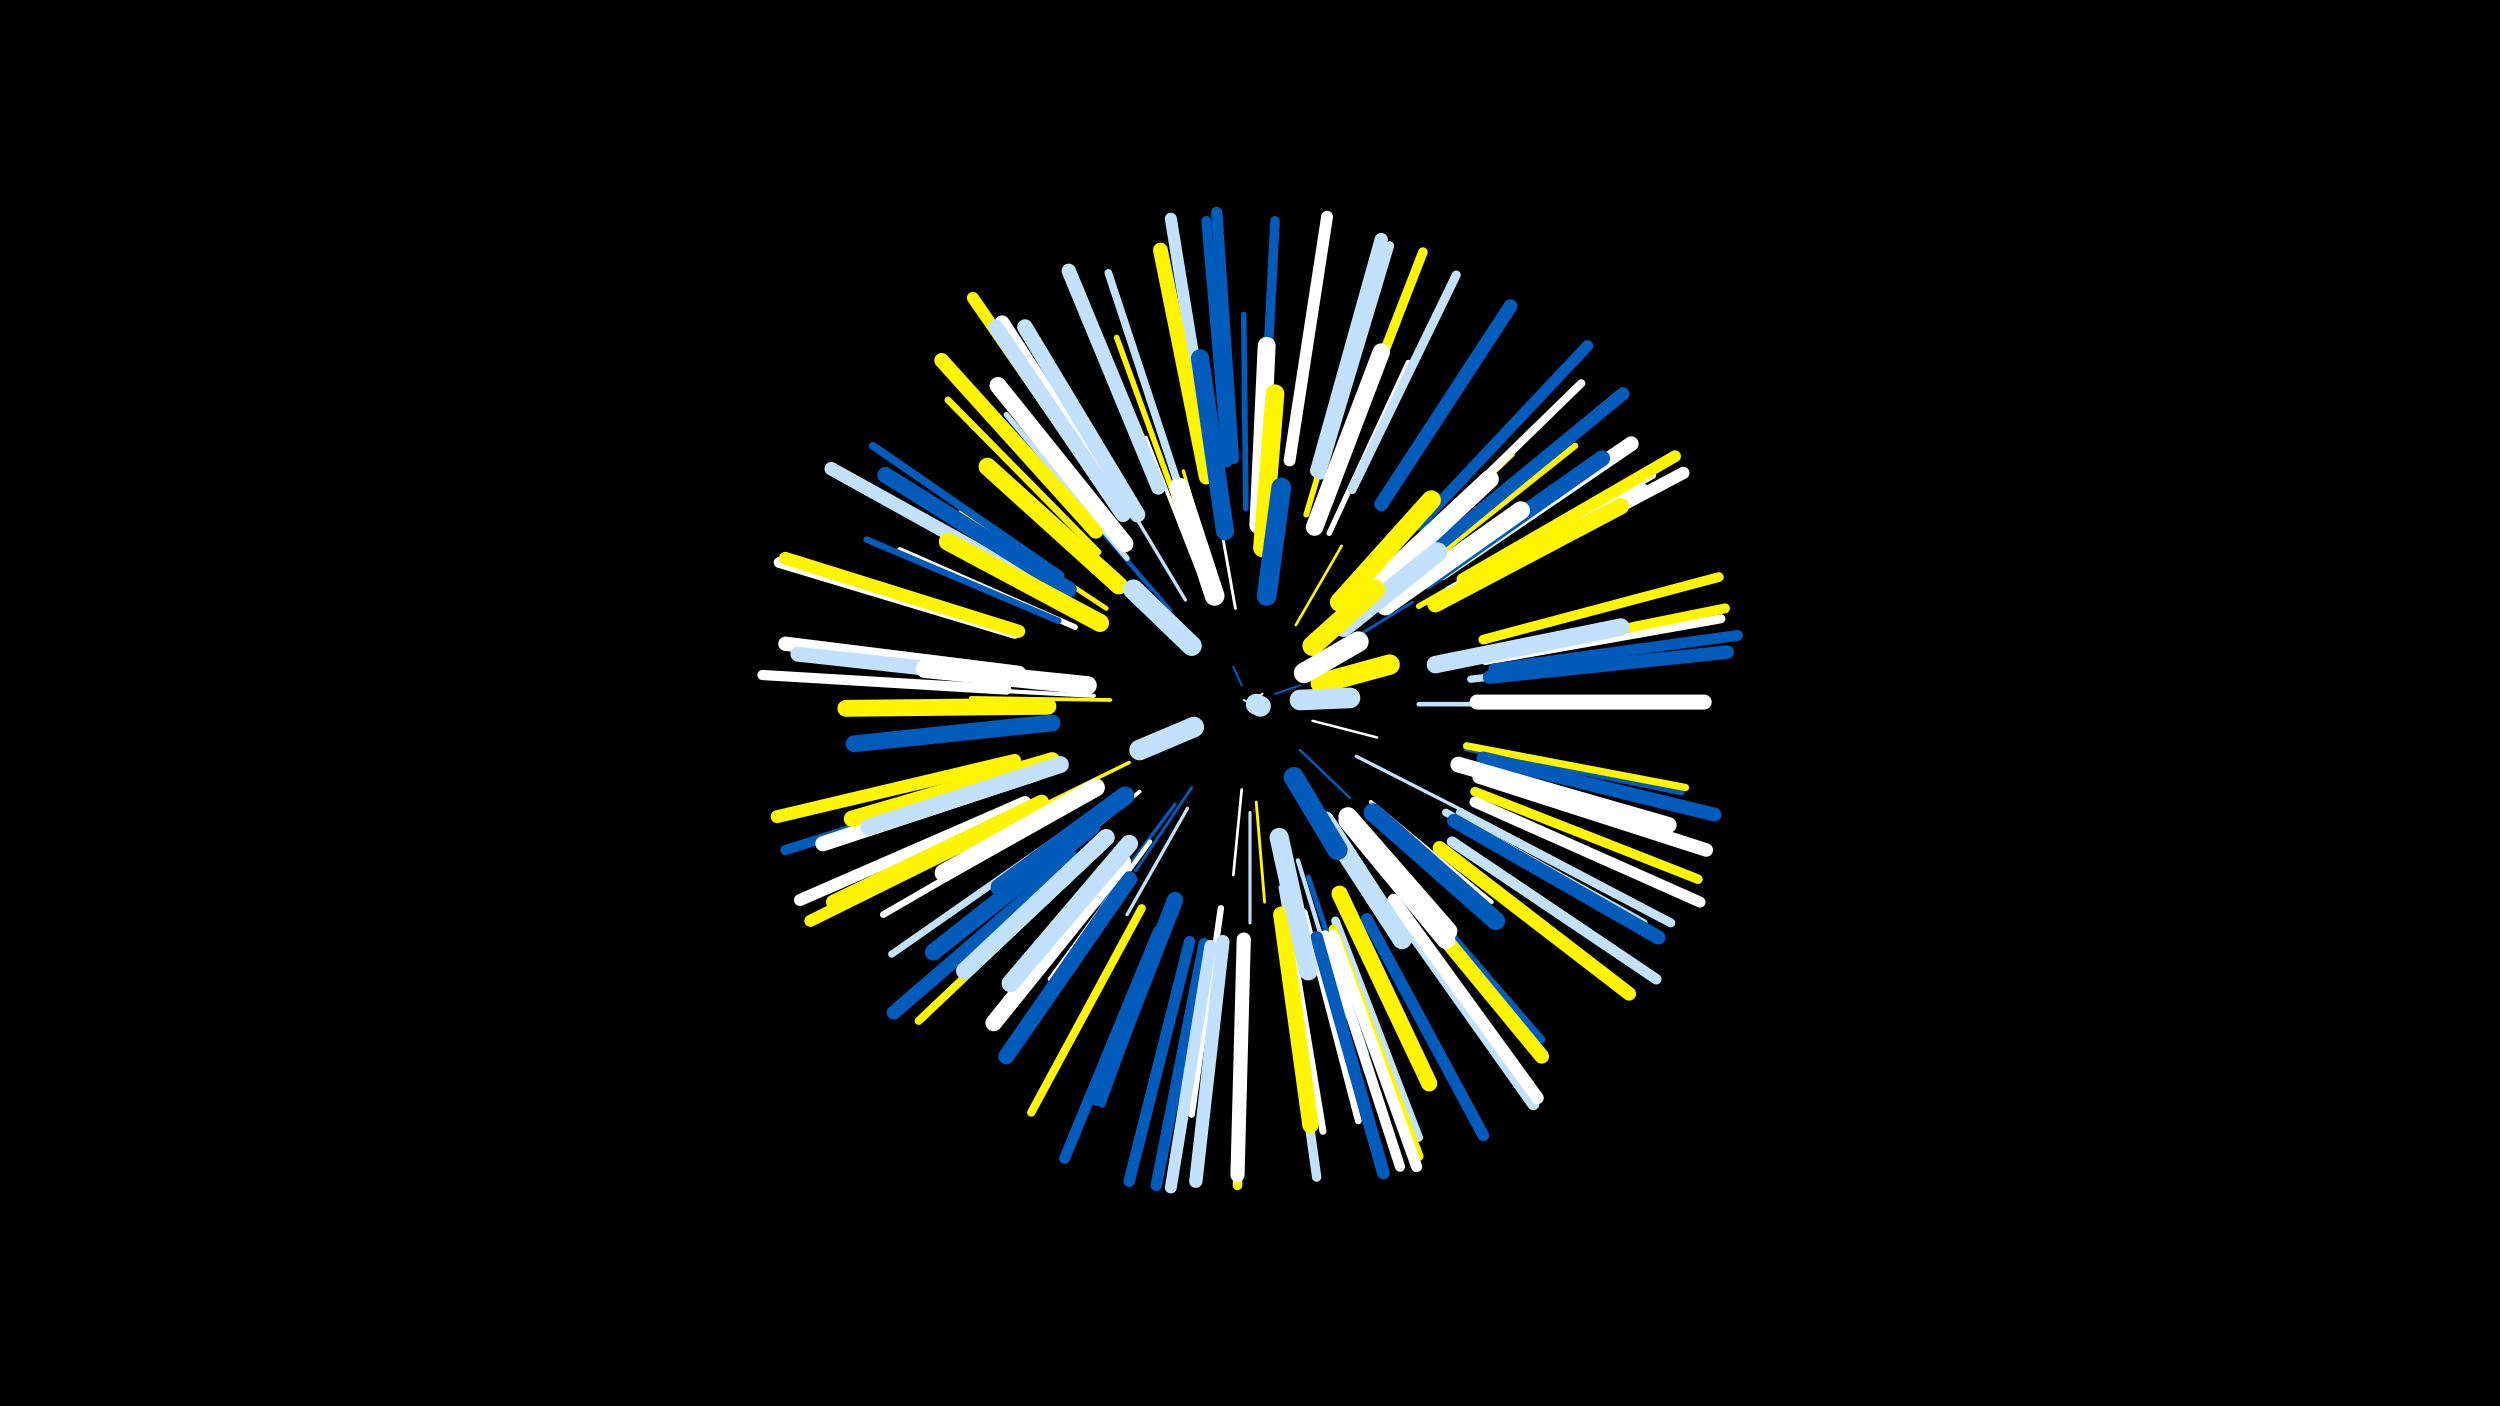 <svg width="1200" height="675" viewBox="-500 -500 1200 675" xmlns="http://www.w3.org/2000/svg"><path d="M-500-500h1200v675h-1200z" fill="#000"/><style>.sparkles path{stroke-linecap:round}</style><g class="sparkles"><path d="M99-163l-2-1" stroke-width="1.0" stroke="#c2e1ff0"/><path d="M103-165l3-2" stroke-width="1.0" stroke="#fff0"/><path d="M96-171l-4-9" stroke-width="1.0" stroke="#005bbb0"/><path d="M112-167l12-4" stroke-width="1.0" stroke="#005bbb0"/><path d="M130-154l31 8" stroke-width="1.2" stroke="#fff4"/><path d="M124-140l24 23" stroke-width="1.2" stroke="#005bbb5"/><path d="M96-121l-4 41" stroke-width="1.3" stroke="#fff8"/><path d="M131-192l32-30" stroke-width="1.3" stroke="#fff5008"/><path d="M122-200l22-38" stroke-width="1.3" stroke="#fff5009"/><path d="M93-208l-8-45" stroke-width="1.4" stroke="#fff9"/><path d="M139-187l39-24" stroke-width="1.4" stroke="#005bbbA"/><path d="M103-115l4 48" stroke-width="1.4" stroke="#fff500A"/><path d="M72-122l-27 40" stroke-width="1.4" stroke="#005bbbB"/><path d="M81-212l-18-49" stroke-width="1.5" stroke="#fff500D"/><path d="M100-110l0 53" stroke-width="1.5" stroke="#c2e1ffD"/><path d="M151-137l51 26" stroke-width="1.6" stroke="#c2e1ffF"/><path d="M84-218l-16-56" stroke-width="1.6" stroke="#fff50010"/><path d="M62-207l-38-44" stroke-width="1.6" stroke="#005bbb10"/><path d="M69-212l-30-50" stroke-width="1.6" stroke="#c2e1ff10"/><path d="M70-112l-29 51" stroke-width="1.6" stroke="#c2e1ff10"/><path d="M64-114l-36 48" stroke-width="1.6" stroke="#005bbb11"/><path d="M42-134l-57 28" stroke-width="1.7" stroke="#fff50014"/><path d="M33-164l-67-1" stroke-width="1.8" stroke="#fff50016"/><path d="M47-120l-53 43" stroke-width="1.8" stroke="#fff17"/><path d="M75-226l-25-64" stroke-width="1.8" stroke="#fff17"/><path d="M53-217l-47-54" stroke-width="1.9" stroke="#005bbb1A"/><path d="M42-118l-58 44" stroke-width="2.0" stroke="#fff1B"/><path d="M25-166l-75-4" stroke-width="2.0" stroke="#fff1D"/><path d="M158-115l58 48" stroke-width="2.0" stroke="#fff1D"/><path d="M123-87l23 75" stroke-width="2.1" stroke="#c2e1ff20"/><path d="M181-162l81 0" stroke-width="2.2" stroke="#c2e1ff22"/><path d="M52-96l-48 66" stroke-width="2.2" stroke="#fff23"/><path d="M31-208l-70-46" stroke-width="2.3" stroke="#fff50024"/><path d="M104-248l5-86" stroke-width="2.4" stroke="#fff27"/><path d="M163-222l63-60" stroke-width="2.5" stroke="#fff50029"/><path d="M128-79l28 84" stroke-width="2.5" stroke="#005bbb2A"/><path d="M115-74l15 89" stroke-width="2.6" stroke="#c2e1ff2D"/><path d="M138-244l38-82" stroke-width="2.6" stroke="#fff2D"/><path d="M41-232l-58-69" stroke-width="2.6" stroke="#c2e1ff2D"/><path d="M16-199l-84-37" stroke-width="2.7" stroke="#fff2F"/><path d="M181-209l80-46" stroke-width="2.7" stroke="#fff50030"/><path d="M98-256l-1-93" stroke-width="2.7" stroke="#005bbb31"/><path d="M68-250l-32-88" stroke-width="2.7" stroke="#fff50031"/><path d="M127-253l27-91" stroke-width="2.8" stroke="#fff50033"/><path d="M5-154l-95 9" stroke-width="2.8" stroke="#fff50033"/><path d="M5-153l-95 9" stroke-width="2.8" stroke="#fff34"/><path d="M135-254l36-92" stroke-width="3.0" stroke="#c2e1ff38"/><path d="M178-224l78-62" stroke-width="3.1" stroke="#fff5003B"/><path d="M86-64l-14 99" stroke-width="3.1" stroke="#fff3B"/><path d="M8-202l-92-39" stroke-width="3.1" stroke="#005bbb3B"/><path d="M12-112l-88 51" stroke-width="3.2" stroke="#fff3E"/><path d="M64-66l-35 96" stroke-width="3.3" stroke="#005bbb40"/><path d="M179-228l79-66" stroke-width="3.3" stroke="#fff50040"/><path d="M27-235l-72-73" stroke-width="3.3" stroke="#fff50040"/><path d="M126-62l26 100" stroke-width="3.3" stroke="#fff42"/><path d="M118-60l17 103" stroke-width="3.4" stroke="#fff43"/><path d="M14-102l-86 60" stroke-width="3.4" stroke="#c2e1ff45"/><path d="M204-141l103 21" stroke-width="3.5" stroke="#005bbb46"/><path d="M206-174l105-12" stroke-width="3.5" stroke="#c2e1ff48"/><path d="M204-142l105 20" stroke-width="3.5" stroke="#fff50048"/><path d="M170-82l70 81" stroke-width="3.6" stroke="#005bbb48"/><path d="M195-214l94-52" stroke-width="3.7" stroke="#fff4B"/><path d="M194-110l95 53" stroke-width="3.7" stroke="#c2e1ff4C"/><path d="M66-266l-34-103" stroke-width="3.7" stroke="#c2e1ff4D"/><path d="M9-224l-90-62" stroke-width="3.8" stroke="#005bbb50"/><path d="M21-86l-80 76" stroke-width="3.9" stroke="#fff50051"/><path d="M180-239l79-77" stroke-width="3.9" stroke="#fff52"/><path d="M196-217l97-55" stroke-width="3.9" stroke="#fff53"/><path d="M48-64l-53 98" stroke-width="4.0" stroke="#fff50055"/><path d="M141-58l40 104" stroke-width="4.1" stroke="#c2e1ff56"/><path d="M149-265l50-103" stroke-width="4.3" stroke="#c2e1ff5E"/><path d="M201-110l101 53" stroke-width="4.3" stroke="#c2e1ff5E"/><path d="M134-272l33-110" stroke-width="4.4" stroke="#c2e1ff60"/><path d="M213-183l113-20" stroke-width="4.4" stroke="#fff61"/><path d="M116-49l16 114" stroke-width="4.5" stroke="#c2e1ff61"/><path d="M208-120l107 42" stroke-width="4.6" stroke="#fff50065"/><path d="M106-278l6-116" stroke-width="4.6" stroke="#005bbb65"/><path d="M97-47l-3 116" stroke-width="4.6" stroke="#fff50065"/><path d="M141-271l42-108" stroke-width="4.6" stroke="#fff50066"/><path d="M140-54l41 109" stroke-width="4.6" stroke="#fff50066"/><path d="M214-185l114-23" stroke-width="4.7" stroke="#fff50068"/><path d="M212-193l113-30" stroke-width="4.7" stroke="#fff50069"/><path d="M89-278l-10-116" stroke-width="4.7" stroke="#005bbb69"/><path d="M-11-127l-112 35" stroke-width="4.9" stroke="#005bbb6D"/><path d="M-17-169l-117-7" stroke-width="4.9" stroke="#fff6E"/><path d="M136-51l36 111" stroke-width="4.9" stroke="#fff6E"/><path d="M197-96l98 66" stroke-width="5.1" stroke="#c2e1ff75"/><path d="M217-179l117-16" stroke-width="5.2" stroke="#005bbb78"/><path d="M-13-196l-113-34" stroke-width="5.2" stroke="#fff78"/><path d="M56-53l-45 109" stroke-width="5.3" stroke="#005bbb78"/><path d="M208-115l108 48" stroke-width="5.3" stroke="#fff79"/><path d="M140-51l40 111" stroke-width="5.3" stroke="#fff7A"/><path d="M92-280l-8-118" stroke-width="5.5" stroke="#005bbb7E"/><path d="M71-48l-29 115" stroke-width="5.5" stroke="#005bbb7E"/><path d="M181-248l81-86" stroke-width="5.5" stroke="#005bbb7F"/><path d="M78-47l-23 116" stroke-width="5.5" stroke="#005bbb80"/><path d="M156-59l56 104" stroke-width="5.6" stroke="#005bbb81"/><path d="M202-222l102-59" stroke-width="5.7" stroke="#fff50083"/><path d="M119-279l18-117" stroke-width="5.7" stroke="#fff84"/><path d="M81-46l-19 116" stroke-width="5.7" stroke="#c2e1ff85"/><path d="M168-66l68 96" stroke-width="5.8" stroke="#c2e1ff86"/><path d="M81-279l-19-116" stroke-width="5.8" stroke="#c2e1ff87"/><path d="M-8-115l-108 47" stroke-width="5.8" stroke="#fff87"/><path d="M34-260l-67-97" stroke-width="5.8" stroke="#fff50087"/><path d="M-6-110l-105 52" stroke-width="5.8" stroke="#fff50089"/><path d="M204-218l104-55" stroke-width="5.9" stroke="#fff8A"/><path d="M169-68l69 95" stroke-width="6.0" stroke="#fff8E"/><path d="M132-50l32 113" stroke-width="6.1" stroke="#005bbb90"/><path d="M-11-197l-112-35" stroke-width="6.2" stroke="#fff50093"/><path d="M-13-135l-114 27" stroke-width="6.2" stroke="#fff50093"/><path d="M189-237l90-74" stroke-width="6.3" stroke="#005bbb97"/><path d="M132-274l31-111" stroke-width="6.4" stroke="#c2e1ff99"/><path d="M87-48l-13 115" stroke-width="6.4" stroke="#c2e1ff9A"/><path d="M215-175l114-12" stroke-width="6.5" stroke="#005bbb9B"/><path d="M210-127l109 35" stroke-width="6.5" stroke="#fff9C"/><path d="M0-219l-101-56" stroke-width="6.5" stroke="#c2e1ff9D"/><path d="M212-136l111 27" stroke-width="6.6" stroke="#005bbb9D"/><path d="M191-93l91 70" stroke-width="6.6" stroke="#fff5009F"/><path d="M163-258l62-95" stroke-width="6.7" stroke="#005bbbA0"/><path d="M97-49l-3 113" stroke-width="6.8" stroke="#fffA2"/><path d="M15-88l-86 74" stroke-width="6.8" stroke="#005bbbA4"/><path d="M198-106l98 56" stroke-width="6.8" stroke="#005bbbA5"/><path d="M56-266l-43-104" stroke-width="6.9" stroke="#c2e1ffA6"/><path d="M-11-177l-112-14" stroke-width="6.9" stroke="#fffA7"/><path d="M79-271l-22-109" stroke-width="7.1" stroke="#fff500AB"/><path d="M192-225l91-62" stroke-width="7.1" stroke="#fffAC"/><path d="M0-115l-100 48" stroke-width="7.1" stroke="#fff500AC"/><path d="M26-245l-74-82" stroke-width="7.1" stroke="#fff500AC"/><path d="M170-78l70 85" stroke-width="7.1" stroke="#fff500AE"/><path d="M40-254l-59-91" stroke-width="7.2" stroke="#fffB0"/><path d="M-8-174l-109-12" stroke-width="7.2" stroke="#c2e1ffB0"/><path d="M39-253l-61-90" stroke-width="7.2" stroke="#c2e1ffB0"/><path d="M209-163l109 0" stroke-width="7.2" stroke="#fffB1"/><path d="M-2-129l-103 34" stroke-width="7.3" stroke="#fffB3"/><path d="M46-253l-54-90" stroke-width="7.5" stroke="#c2e1ffB9"/><path d="M200-133l101 29" stroke-width="7.6" stroke="#fffBA"/><path d="M185-221l84-59" stroke-width="7.7" stroke="#005bbbBD"/><path d="M13-217l-88-55" stroke-width="7.7" stroke="#005bbbBD"/><path d="M42-78l-59 85" stroke-width="7.7" stroke="#005bbbBE"/><path d="M115-61l14 101" stroke-width="7.8" stroke="#fff500BF"/><path d="M64-68l-37 95" stroke-width="7.8" stroke="#005bbbC0"/><path d="M143-71l43 91" stroke-width="7.8" stroke="#fff500C2"/><path d="M189-210l89-47" stroke-width="7.9" stroke="#fff500C2"/><path d="M5-135l-96 28" stroke-width="7.9" stroke="#fff500C4"/><path d="M39-86l-62 77" stroke-width="8.0" stroke="#fffC6"/><path d="M40-239l-61-76" stroke-width="8.1" stroke="#fffC7"/><path d="M24-103l-76 60" stroke-width="8.1" stroke="#005bbbC8"/><path d="M3-161l-97 1" stroke-width="8.1" stroke="#fff500C8"/><path d="M9-133l-92 30" stroke-width="8.1" stroke="#c2e1ffC9"/><path d="M5-153l-95 10" stroke-width="8.1" stroke="#005bbbCA"/><path d="M31-98l-68 64" stroke-width="8.2" stroke="#c2e1ffCC"/><path d="M189-181l89-18" stroke-width="8.4" stroke="#c2e1ffD1"/><path d="M131-247l32-84" stroke-width="8.4" stroke="#fffD2"/><path d="M42-95l-57 67" stroke-width="8.5" stroke="#c2e1ffD3"/><path d="M104-248l4-86" stroke-width="8.6" stroke="#fffD7"/><path d="M37-219l-63-57" stroke-width="8.6" stroke="#fff500D8"/><path d="M26-122l-73 41" stroke-width="8.7" stroke="#fffD9"/><path d="M88-245l-12-83" stroke-width="8.7" stroke="#005bbbD9"/><path d="M28-201l-73-39" stroke-width="8.7" stroke="#fff500DB"/><path d="M165-209l65-46" stroke-width="8.8" stroke="#fffDD"/><path d="M159-110l59 52" stroke-width="8.9" stroke="#005bbbDE"/><path d="M22-171l-78-8" stroke-width="8.9" stroke="#fffDE"/><path d="M157-216l58-54" stroke-width="8.9" stroke="#fffDE"/><path d="M106-237l6-74" stroke-width="9.0" stroke="#fff500E2"/><path d="M40-118l-60 44" stroke-width="9.0" stroke="#005bbbE2"/><path d="M147-106l47 57" stroke-width="9.0" stroke="#fffE3"/><path d="M147-108l48 55" stroke-width="9.1" stroke="#fffE4"/><path d="M136-106l37 57" stroke-width="9.2" stroke="#c2e1ffE8"/><path d="M114-98l14 64" stroke-width="9.2" stroke="#c2e1ffE9"/><path d="M143-211l44-49" stroke-width="9.3" stroke="#fff500E9"/><path d="M145-199l45-36" stroke-width="9.4" stroke="#c2e1ffEE"/><path d="M83-214l-17-52" stroke-width="9.5" stroke="#fffF0"/><path d="M108-214l7-52" stroke-width="9.5" stroke="#005bbbF1"/><path d="M121-127l21 35" stroke-width="9.7" stroke="#005bbbF7"/><path d="M130-190l30-27" stroke-width="9.7" stroke="#fff500F7"/><path d="M72-190l-28-27" stroke-width="9.7" stroke="#c2e1ffF7"/><path d="M134-172l33-9" stroke-width="9.8" stroke="#fff500F9"/><path d="M126-177l26-15" stroke-width="9.9" stroke="#fffFA"/><path d="M73-151l-26 11" stroke-width="9.9" stroke="#c2e1ffFB"/><path d="M124-164l24-1" stroke-width="9.9" stroke="#c2e1ffFC"/><path d="M103-162l2 1" stroke-width="10.0" stroke="#c2e1ffFE"/></g></svg>